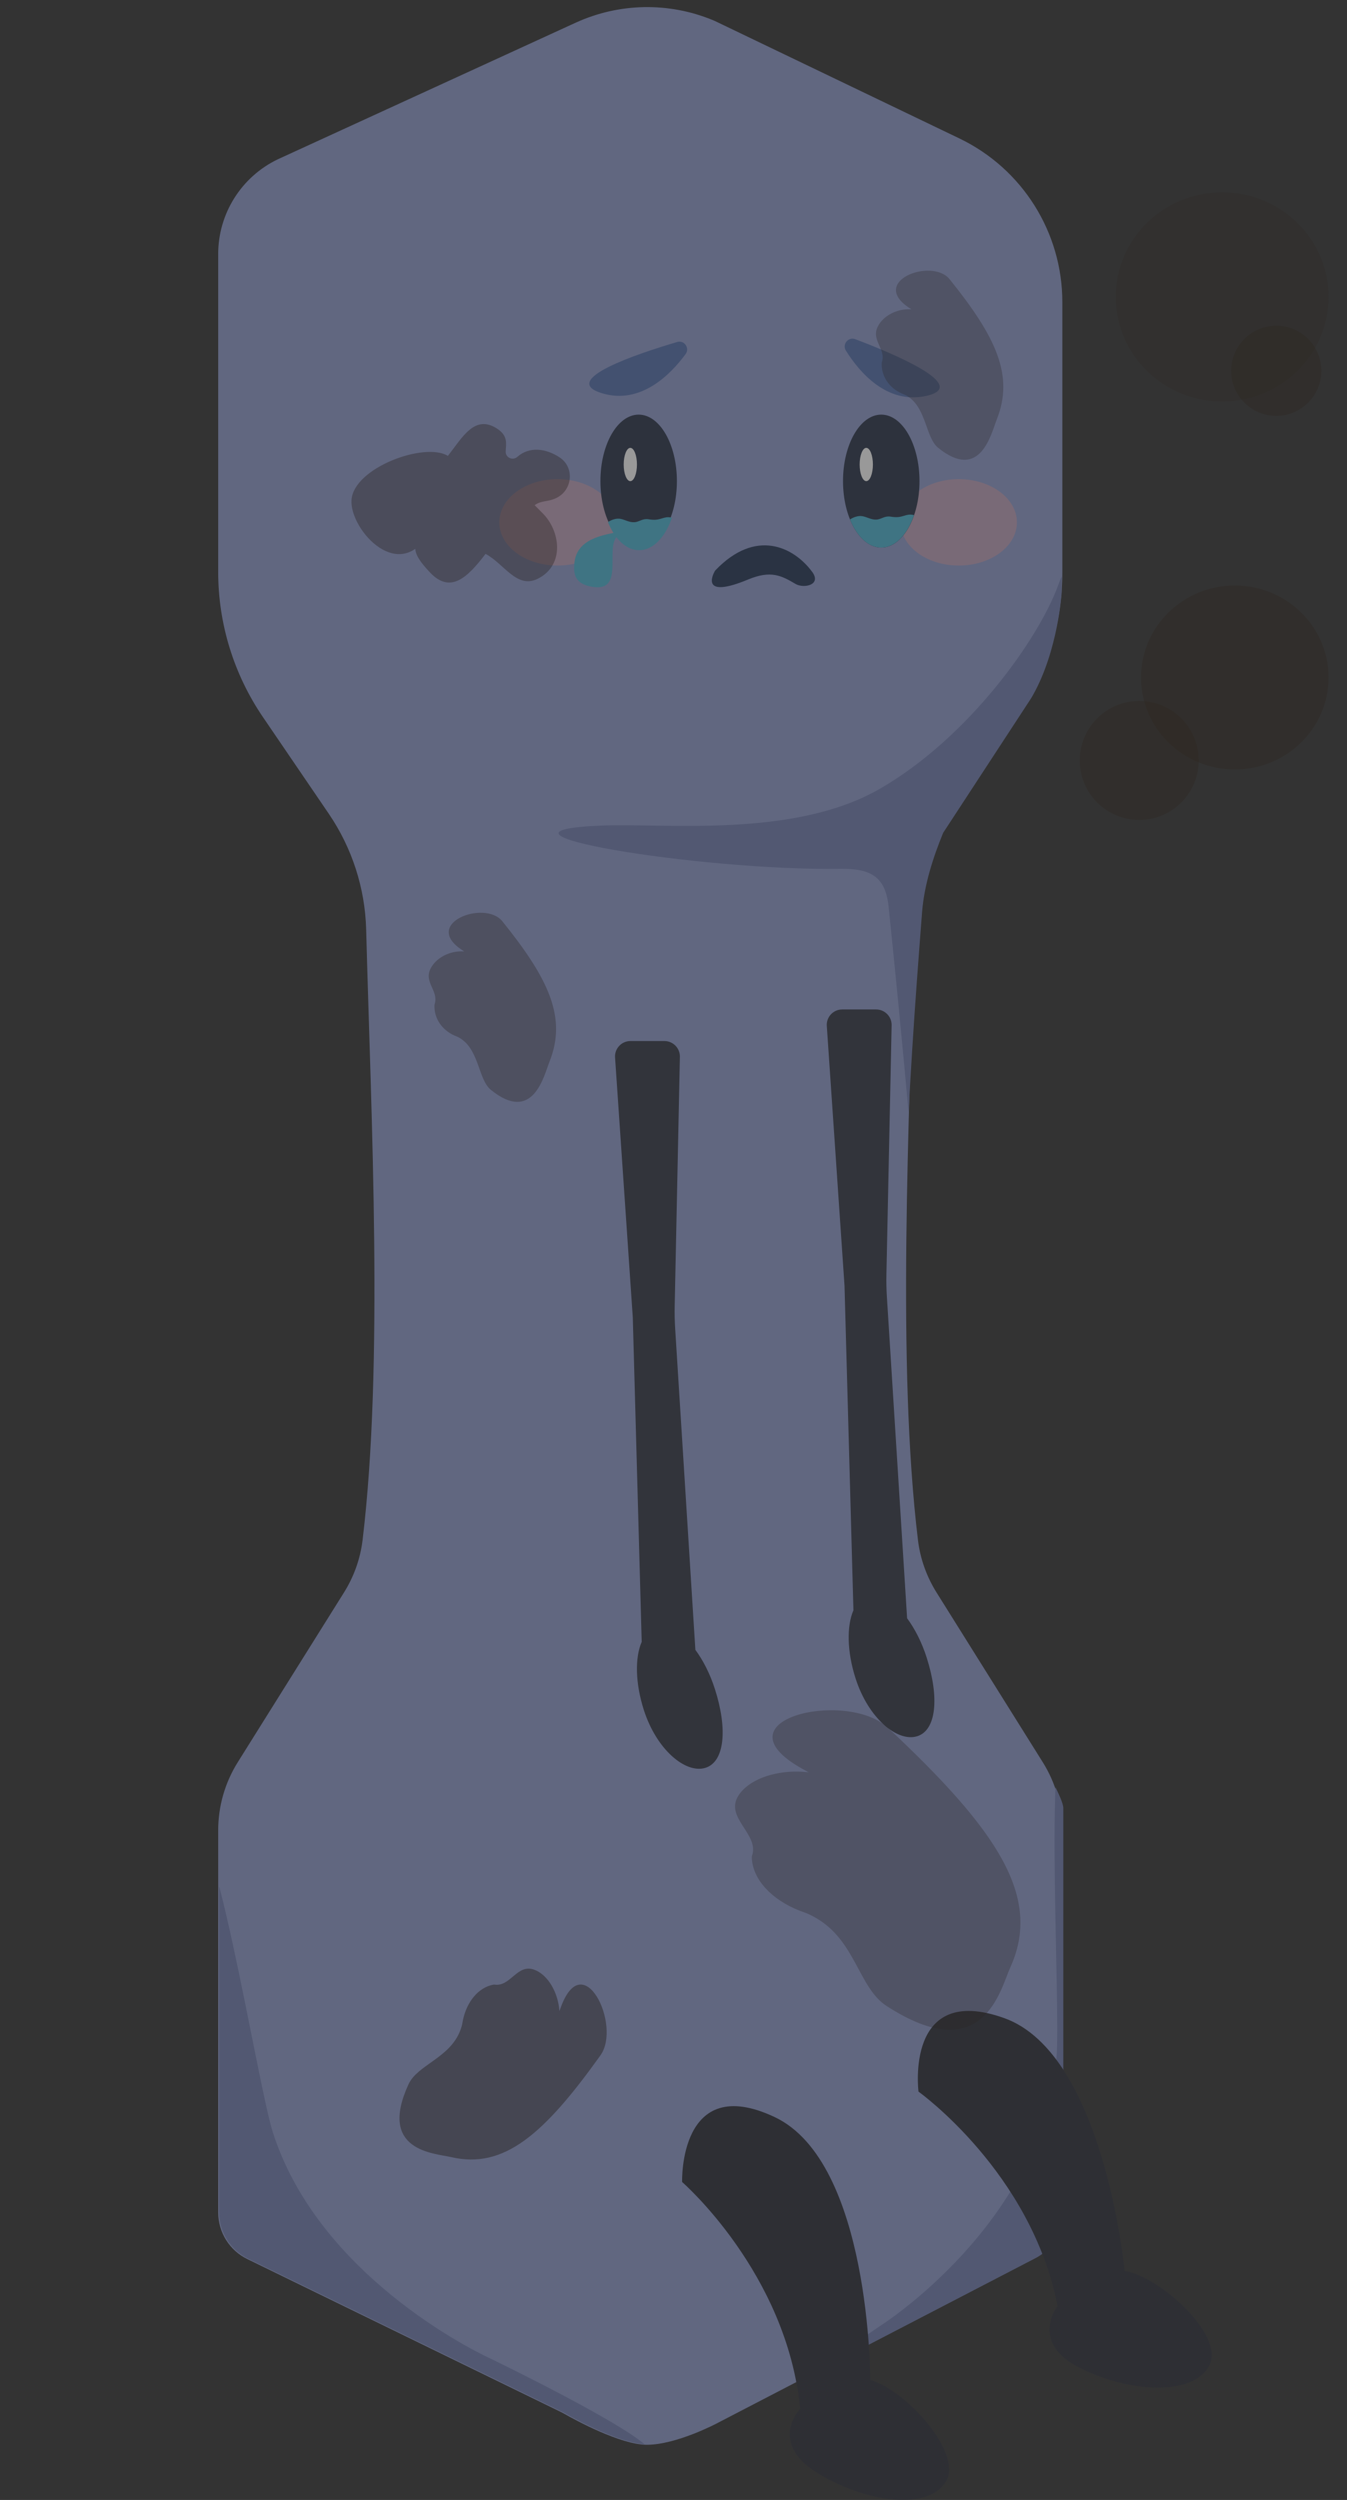 <?xml version="1.0" encoding="UTF-8"?>
<svg id="_레이어_1" data-name="레이어 1" xmlns="http://www.w3.org/2000/svg" xmlns:xlink="http://www.w3.org/1999/xlink" viewBox="0 0 323.05 599.44">
  <rect x="0" y="0" width="323.05" height="599.44" fill="#333333" stroke="none"/>
  <defs>
    <style>
      .cls-1 {
        fill: #313543;
      }

      .cls-1, .cls-2, .cls-3, .cls-4, .cls-5, .cls-6, .cls-7, .cls-8, .cls-9, .cls-10, .cls-11, .cls-12, .cls-13, .cls-14, .cls-15, .cls-16, .cls-17 {
        stroke-width: 0px;
      }

      .cls-18 {
        clip-path: url(#clippath);
      }

      .cls-2 {
        fill: none;
      }

      .cls-3, .cls-7, .cls-9, .cls-16 {
        fill: #231815;
      }

      .cls-3, .cls-8 {
        opacity: .3;
      }

      .cls-4 {
        fill: #4bb5d4;
      }

      .cls-5 {
        fill: #8f9bce;
      }

      .cls-6 {
        fill: #2a2c35;
      }

      .cls-7 {
        opacity: .4;
      }

      .cls-8, .cls-15 {
        fill: #251506;
      }

      .cls-9 {
        opacity: .35;
      }

      .cls-10 {
        fill: #f2a9a9;
      }

      .cls-10, .cls-19, .cls-16 {
        opacity: .5;
      }

      .cls-11 {
        fill: #5470ad;
      }

      .cls-12 {
        fill: #223454;
      }

      .cls-13 {
        fill: #283147;
      }

      .cls-14 {
        fill: #fff;
      }

      .cls-15 {
        opacity: .2;
      }

      .cls-17 {
        fill: #717eb1;
      }
    </style>
    <clipPath id="clippath">
      <path class="cls-2" d="M172.37,580.89l75.63-39.26c4.29-2.07,7.01-6.41,7.01-11.17v-96.91c0-2.33-4.82-9.79-1.89-6.58l-30.35-48.48c-.85-1.36-2.61-19.42-2.88-21-6.27-37-1.89-98.46,1.26-138.86.5-6.41,2.62-13.03,5.05-18.94l20.91-31.98c.24-.35.44-.72.65-1.09,5.99-10.67,6.86-24.46,6.86-24.51l.39-81.28c0-9.69-5.55-18.52-14.29-22.71L171.56,4.9l-7.83-3.2c-5.84-2.39-12.4-2.26-18.14.35l-8.54,3.88-70.2,32.19c-8.73,4.19-14.29,13.02-14.29,22.71v81.9c0,8.72,2.63,17.24,7.54,24.45l22,32.27c3.62,5.31,5.64,11.54,5.81,17.97,1.12,40.68,4.86,119.54-1.39,156.55-.27,1.6-.85,3.13-1.72,4.5l-30.35,48.48c-1.23,1.97-1.89,4.25-1.89,6.58v96.91c0,4.76,2.72,9.1,7.01,11.17l75.63,36.87s13,7.63,20.18,7.63,16.99-5.24,16.99-5.24Z"/>
    </clipPath>
  </defs>
  <g class="cls-19">
    <path class="cls-5" d="M172.14,580.96l75.63-39.26c4.29-2.07,7.01-6.41,7.01-11.17v-91.65c0-5.77-1.62-11.42-4.68-16.31l-25.49-40.72c-2.39-3.82-3.92-8.11-4.46-12.58-5.07-42.16-2.06-100.8-.86-146.35.26-9.95,3.38-19.61,8.99-27.83l15.78-23.16c6.99-10.25,10.72-22.37,10.72-34.77v-64.72c0-16.74-9.6-31.99-24.68-39.24l-58.28-27.99c-.33-.16-.66-.31-1-.44h0c-10.51-4.3-22.32-4.07-32.66.63l-1.34.61-70.2,32.19c-8.73,4.19-14.29,13.02-14.29,22.71v76.25c0,12.4,3.74,24.52,10.72,34.77l15.78,23.16c5.61,8.22,8.73,17.88,8.99,27.83,1.2,45.56,4.21,104.2-.86,146.35-.54,4.47-2.07,8.77-4.46,12.58l-25.49,40.72c-3.06,4.89-4.68,10.54-4.68,16.31v91.65c0,4.76,2.72,9.1,7.01,11.17l75.07,36.6c.34.17.67.34,1,.53,2.34,1.33,13.35,7.38,19.73,7.38,7.17,0,16.99-5.24,16.99-5.24Z"/>
    <g class="cls-18">
      <path class="cls-17" d="M262.41,139.52c-3.45-3.08-5.19-8.65-8.65.86-4.65,12.78-21.48,36.55-42.82,48.8-20.7,11.88-51.37,8.13-66.81,8.78-33.36,1.4,23.22,10.83,57.4,10.37,7.13-.1,10.82,1.73,11.58,9.03,2.66,25.62,8.01,80.57,7.92,93.96-.12,17.7,38.02-168.45,38.02-168.45l3.37-3.36Z"/>
      <path class="cls-17" d="M323.05,489.57c-.43-4.67-2.56-3.55-7.06-2.23-13.12,3.85,3.71,20.88-20.58,14.54-23.56-6.15-30.63-75.11-37.71-86.75-8.16-13.41-3.13,65.49-4.34,78.51-3.7,39.85-42.36,64.13-42.36,64.13,0,0-32.54,21.88-35.29,27.95-14.68,32.46,144.55-94.4,144.55-94.4l2.78-1.75Z"/>
      <path class="cls-17" d="M.08,514.64c-.55-4.31,1.65-3.51,6.09-2.76,12.92,2.19.8,19.45,22,11.19,20.57-8.01,13.13-71.73,17.32-83.08,4.83-13.08,16.18,59.51,19.94,71.28,11.51,36.03,52.22,54.28,52.22,54.28,0,0,34.56,16.68,38.34,21.95,20.17,28.16-152.98-71.55-152.98-71.55l-2.93-1.32Z"/>
    </g>
    <ellipse class="cls-10" cx="133.7" cy="125.25" rx="13.95" ry="10.36"/>
    <ellipse class="cls-10" cx="229.94" cy="125.25" rx="13.95" ry="10.36"/>
    <ellipse class="cls-13" cx="153.17" cy="115.36" rx="9.17" ry="15.94"/>
    <ellipse class="cls-13" cx="211.35" cy="115.36" rx="9.17" ry="15.94"/>
    <path class="cls-4" d="M159.77,124.05c-.36.05-.7.16-1.04.26-.32.1-.65.19-.98.25-.55.1-1.1.09-1.65.03-.35-.04-.7-.12-1.05-.12-.3,0-.59.05-.88.13-.53.16-1.02.42-1.56.55-.63.15-1.26.06-1.87-.13-.63-.19-1.23-.47-1.87-.6-.54-.11-1.07-.06-1.59.09-.52.14-1.03.37-1.48.68,0,0,0,0,0,0,1.66,4.08,4.39,6.74,7.48,6.74,3.35,0,6.27-3.12,7.87-7.78-.45-.13-.91-.17-1.39-.1Z"/>
    <path class="cls-4" d="M217.83,123.42c-.36.05-.7.16-1.04.26-.32.1-.65.19-.98.25-.55.1-1.1.09-1.65.03-.35-.04-.7-.12-1.05-.12-.3,0-.59.05-.88.13-.53.16-1.02.42-1.56.55-.63.15-1.26.06-1.87-.13-.63-.19-1.23-.47-1.87-.6-.54-.11-1.07-.06-1.59.09-.52.14-1.03.37-1.48.68,0,0,0,0,0,0,1.66,4.08,4.39,6.74,7.48,6.74,3.35,0,6.27-3.12,7.87-7.78-.45-.13-.91-.17-1.39-.1Z"/>
    <path class="cls-11" d="M205.12,81.33c-1.67-.63-3.2,1.22-2.25,2.74,3.27,5.22,9.86,12.95,19.27,10.86,10.71-2.38-7.89-10.15-17.03-13.6Z"/>
    <path class="cls-11" d="M162.39,82c1.71-.51,3.1,1.46,2.04,2.9-3.65,4.96-10.79,12.18-20.03,9.4-10.51-3.17,8.62-9.53,17.99-12.29Z"/>
    <path class="cls-12" d="M171.6,136.72c9.63-10.03,18.7-5.63,23.17.38,2.36,3.18-2.01,4.07-3.97,2.92-3.34-1.96-5.87-3.36-11.37-1.07-11.26,4.67-8.6-.91-8.03-1.95.05-.1.12-.19.2-.28Z"/>
    <ellipse class="cls-14" cx="151.17" cy="111.38" rx="1.59" ry="3.99"/>
    <ellipse class="cls-14" cx="207.76" cy="111.38" rx="1.59" ry="3.99"/>
    <path class="cls-4" d="M149.31,127.41c-4.95.8-10.9,1.87-11.53,7.42-.35,3.09.32,5.02,3.7,5.77,8.55,1.88,3.62-8.73,6.43-11.91"/>
    <path class="cls-1" d="M204.68,386.14l-2.14-77.85-4.25-62.29c-.15-2.13,1.55-3.95,3.69-3.95h8.14c2.04,0,3.7,1.64,3.72,3.68l-1.25,59.83c-.04,1.84,0,3.69.12,5.53l4.84,76.94c1.86,2.52,3.52,5.75,4.69,9.42,3.07,9.56,2.36,17.51-2.35,18.89-4.71,1.38-11.63-4.33-14.7-13.89-2.07-6.45-2.14-12.58-.52-16.31Z"/>
    <path class="cls-1" d="M153.9,393.71l-2.14-77.85-4.25-62.29c-.15-2.13,1.55-3.95,3.69-3.95h8.14c2.04,0,3.7,1.64,3.72,3.68l-1.25,59.83c-.04,1.84,0,3.69.12,5.53l4.84,76.94c1.86,2.52,3.52,5.75,4.69,9.42,3.07,9.56,2.36,17.51-2.35,18.89-4.71,1.38-11.63-4.33-14.7-13.89-2.07-6.45-2.14-12.58-.52-16.31Z"/>
    <g id="_다리" data-name="다리">
      <path class="cls-6" d="M220.28,501.53s27.1,19.34,33.34,51.42c0,0-7.02,8.89,5.76,15.05,12.78,6.17,27.48,6.2,30.78-1.06,3.3-7.25-11.97-21.03-20.44-22.44,0,0-4.9-51.97-28.83-60.58-23.93-8.61-20.61,17.59-20.61,17.59Z"/>
    </g>
    <g id="_다리-2" data-name="다리">
      <path class="cls-6" d="M163.58,523.19s25.14,21.83,28.31,54.36c0,0-7.83,8.18,4.3,15.53,12.14,7.35,26.76,8.78,30.74,1.87,3.98-6.91-9.92-22.08-18.21-24.28,0,0,.06-52.2-22.94-63.04-23-10.85-22.19,15.55-22.19,15.55Z"/>
    </g>
    <circle class="cls-8" cx="273.22" cy="182.34" r="14.27"/>
    <circle class="cls-8" cx="306.09" cy="88.92" r="10.81"/>
    <ellipse class="cls-15" cx="293.11" cy="71.19" rx="25.52" ry="25.08"/>
    <ellipse class="cls-8" cx="296.14" cy="162.45" rx="22.49" ry="22.06"/>
    <path class="cls-7" d="M103.56,126.59c-5.36,3.51-5.06,5.79-.42,10.69,4.87,5.14,8.93,1.28,13.31-4.47,4.46,2.36,7.47,8.47,12.51,5.97,6.62-3.29,5.39-11.61,1.12-15.77-.69-.68-1.85-1.88-1.86-1.88,1.77-1.24,3.16-.69,5.3-1.77,3.83-1.93,4.28-7.32.7-9.68-3.33-2.19-7.27-2.67-10.14-.14-1.11.98-2.87.2-2.8-1.29.09-1.97.6-3.78-2.17-5.54-5.26-3.32-8.18,2.08-11.69,6.61-5.51-3.42-22.61,2.81-23.12,10.57-.48,7.22,12.09,21.1,19.26,6.69Z"/>
    <path class="cls-3" d="M223.3,77.82c-1.46-5.41-10.16-4.44-12.73.38-1.79,3.37,1.98,5.4.93,8.63-.05.14-.05.42-.04.8.12,3.19,2.31,5.8,5.3,6.92.35.13.76.36,1.26.71,4.16,2.96,4.04,9.73,6.96,12.1,10.15,8.23,12.73-3.4,14.07-6.77,4.2-10.54-.16-19.8-11.31-33.64-4.26-5.28-19.6.58-9.45,7.02"/>
    <path class="cls-9" d="M116.04,231.78c-1.46-5.41-10.16-4.44-12.73.38-1.79,3.37,1.98,5.4.93,8.63-.05.14-.05.42-.04.8.12,3.19,2.31,5.8,5.3,6.92.35.13.76.36,1.26.71,4.16,2.96,4.04,9.73,6.96,12.1,10.15,8.23,12.73-3.4,14.07-6.77,4.2-10.54-.16-19.8-11.31-33.64-4.26-5.28-19.6.58-9.45,7.02"/>
    <path class="cls-3" d="M204.79,431.68c-3.93-9.19-22.77-8.79-27.68-1.15-3.43,5.34,5.08,9.24,3.24,14.47-.08.22-.05.69.03,1.33.71,5.31,5.85,9.96,12.52,12.23.78.26,1.7.7,2.85,1.36,9.47,5.49,10.18,16.73,16.86,21.06,23.27,15.09,27.25-3.86,29.7-9.26,7.67-16.9-3.13-32.89-29.37-57.44-10.01-9.37-42.63-1.79-19.61,10.34"/>
    <path class="cls-16" d="M130.94,489.63c5.82-3.43,3.12-15.09-2.78-17.32-4.12-1.56-5.71,4.14-9.55,3.56-.16-.03-.48.04-.91.16-3.57,1.01-6.11,4.7-6.81,9.09-.08.51-.26,1.13-.57,1.91-2.56,6.47-10.22,8.11-12.34,12.73-7.4,16.07,6.18,16.53,10.22,17.47,12.64,2.96,22.27-5.46,35.8-24.39,5.17-7.22-4.27-26.69-9.66-11.08"/>
  </g>
</svg>